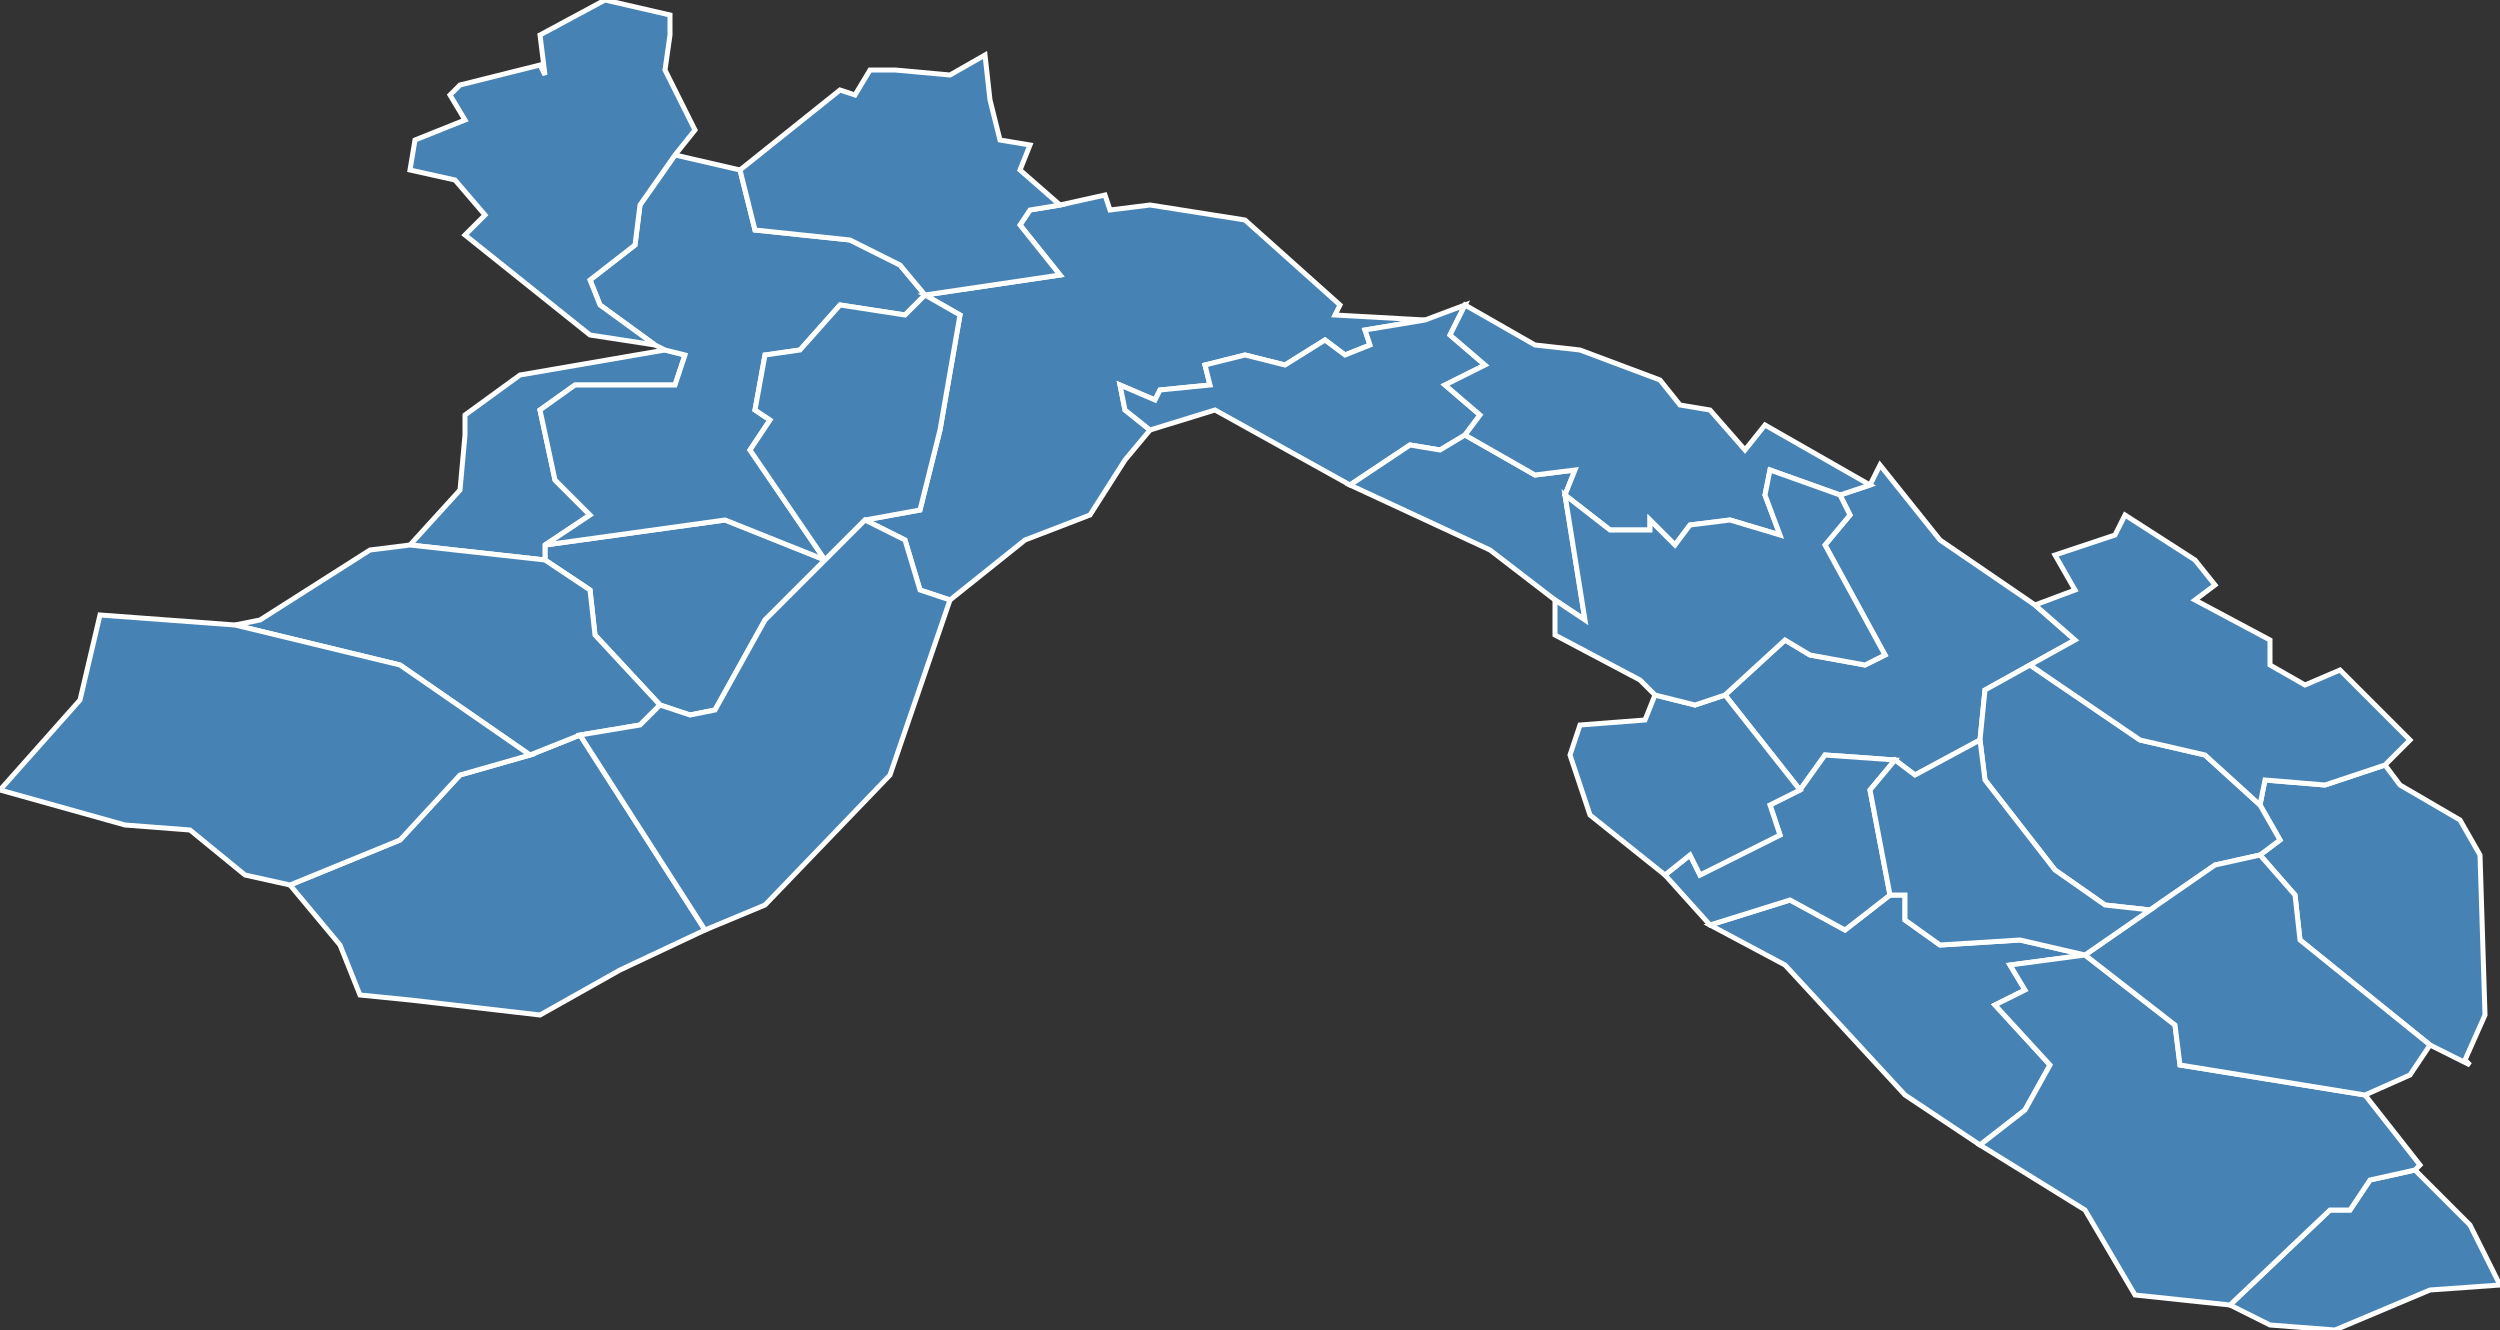 <?xml version="1.0" encoding="utf-8"?>
<svg version="1.1" id="svgmap" xmlns="http://www.w3.org/2000/svg" xmlns:xlink="http://www.w3.org/1999/xlink" x="0px" y="0px" width="100%" height="100%" viewBox="0 0 500 266">
<rect x="0" y="0" width="500" height="266" fill="#333333" stroke="none"/>
<polygon points="374,97 376,93 388,108 407,121 415,128 406,133 397,138 396,148 383,155 379,152 365,151 360,158 345,139 357,128 362,131 373,133 377,131 365,109 370,103 368,99 374,97" id="1037" class="commune" fill="steelblue" stroke-width="1" stroke="white" geotype="commune" geoname="Bénonces" code_insee="1037" code_canton="111"/><polygon points="109,109 145,104 165,112 153,124 143,142 138,143 132,141 119,127 118,118 109,112 109,109" id="1047" class="commune" fill="steelblue" stroke-width="1" stroke="white" geotype="commune" geoname="Blyes" code_insee="1047" code_canton="111"/><polygon points="357,193 342,185 358,180 369,186 378,179 381,179 381,184 388,189 404,188 417,191 402,193 405,198 399,201 410,213 405,222 396,229 381,219 357,193" id="1064" class="commune" fill="steelblue" stroke-width="1" stroke="white" geotype="commune" geoname="Briord" code_insee="1064" code_canton="111"/><polygon points="109,109 109,112 82,109 92,98 93,87 93,83 104,75 133,70 137,71 135,77 115,77 108,82 111,96 118,103 109,109" id="1088" class="commune" fill="steelblue" stroke-width="1" stroke="white" geotype="commune" geoname="Charnoz-sur-Ain" code_insee="1088" code_canton="111"/><polygon points="133,70 131,69 120,61 118,56 127,49 128,41 135,31 148,34 151,46 170,48 180,53 185,59 181,63 168,61 160,70 153,71 151,82 154,84 150,90 165,112 165,112 145,104 109,109 118,103 111,96 108,82 115,77 135,77 137,71 133,70" id="1099" class="commune" fill="steelblue" stroke-width="1" stroke="white" geotype="commune" geoname="Chazey-sur-Ain" code_insee="1099" code_canton="111"/><polygon points="454,265 446,261 466,242 470,242 474,236 483,234 494,245 500,257 486,258 467,266 454,265" id="1182" class="commune" fill="steelblue" stroke-width="1" stroke="white" geotype="commune" geoname="Groslée" code_insee="1182" code_canton="111"/><polygon points="477,153 480,157 492,164 496,171 497,203 493,212 494,213 486,209 460,188 459,179 452,171 456,168 452,161 453,156 465,157 477,153" id="1190" class="commune" fill="steelblue" stroke-width="1" stroke="white" geotype="commune" geoname="Innimond" code_insee="1190" code_canton="111"/><polygon points="185,59 212,55 204,45 206,42 212,41 221,39 222,42 230,41 249,44 268,61 267,63 285,64 273,66 274,69 269,71 265,68 257,73 249,71 241,73 242,77 232,78 231,80 224,77 225,82 230,86 225,92 218,103 205,108 190,120 184,118 181,108 173,104 184,102 188,86 192,63 185,59" id="1202" class="commune" fill="steelblue" stroke-width="1" stroke="white" geotype="commune" geoname="Lagnieu" code_insee="1202" code_canton="111"/><polygon points="198,20 200,28 206,29 204,34 212,41 206,42 204,45 212,55 185,59 180,53 170,48 151,46 148,34 168,18 171,19 174,14 179,14 190,15 197,11 198,20" id="1213" class="commune" fill="steelblue" stroke-width="1" stroke="white" geotype="commune" geoname="Leyment" code_insee="1213" code_canton="111"/><polygon points="484,233 483,234 474,236 470,242 466,242 446,261 427,259 417,242 396,229 405,222 410,213 399,201 405,198 402,193 417,191 435,205 436,213 473,219 484,233" id="1216" class="commune" fill="steelblue" stroke-width="1" stroke="white" geotype="commune" geoname="Lhuis" code_insee="1216" code_canton="111"/><polygon points="396,148 397,138 406,133 428,148 441,151 452,161 456,168 452,171 443,173 430,182 421,181 411,174 397,156 396,148" id="1219" class="commune" fill="steelblue" stroke-width="1" stroke="white" geotype="commune" geoname="Lompnas" code_insee="1219" code_canton="111"/><polygon points="106,151 116,147 141,186 124,194 108,203 82,200 72,199 68,189 58,177 80,168 92,155 106,151" id="1224" class="commune" fill="steelblue" stroke-width="1" stroke="white" geotype="commune" geoname="Loyettes" code_insee="1224" code_canton="111"/><polygon points="486,209 482,215 473,219 436,213 435,205 417,191 430,182 443,173 452,171 459,179 460,188 486,209" id="1233" class="commune" fill="steelblue" stroke-width="1" stroke="white" geotype="commune" geoname="Marchamp" code_insee="1233" code_canton="111"/><polygon points="360,158 365,151 379,152 374,158 378,179 369,186 358,180 342,185 333,175 338,171 340,175 356,167 354,161 360,158" id="1255" class="commune" fill="steelblue" stroke-width="1" stroke="white" geotype="commune" geoname="Montagnieu" code_insee="1255" code_canton="111"/><polygon points="411,111 423,107 425,103 439,112 443,117 439,120 454,128 454,133 461,137 468,134 482,148 477,153 465,157 453,156 452,161 441,151 428,148 406,133 415,128 407,121 415,118 411,111" id="1280" class="commune" fill="steelblue" stroke-width="1" stroke="white" geotype="commune" geoname="Ordonnaz" code_insee="1280" code_canton="111"/><polygon points="116,147 106,151 80,133 47,125 52,124 74,110 82,109 109,112 118,118 119,127 132,141 128,145 116,147" id="1361" class="commune" fill="steelblue" stroke-width="1" stroke="white" geotype="commune" geoname="Saint-Jean-de-Niost" code_insee="1361" code_canton="111"/><polygon points="165,112 150,90 154,84 151,82 153,71 160,70 168,61 181,63 185,59 192,63 188,86 184,102 173,104 165,112" id="1366" class="commune" fill="steelblue" stroke-width="1" stroke="white" geotype="commune" geoname="Sainte-Julie" code_insee="1366" code_canton="111"/><polygon points="0,158 16,140 20,123 47,125 80,133 106,151 92,155 80,168 58,177 49,175 38,166 25,165 0,158" id="1378" class="commune" fill="steelblue" stroke-width="1" stroke="white" geotype="commune" geoname="Saint-Maurice-de-Gourdans" code_insee="1378" code_canton="111"/><polygon points="285,64 293,61 290,67 297,73 289,77 296,83 293,87 288,90 282,89 270,97 243,82 230,86 225,82 224,77 231,80 232,78 242,77 241,73 249,71 257,73 265,68 269,71 274,69 273,66 285,64" id="1386" class="commune" fill="steelblue" stroke-width="1" stroke="white" geotype="commune" geoname="Saint-Sorlin-en-Bugey" code_insee="1386" code_canton="111"/><polygon points="141,186 116,147 128,145 132,141 138,143 143,142 153,124 165,112 165,112 173,104 181,108 184,118 190,120 178,155 153,181 141,186" id="1390" class="commune" fill="steelblue" stroke-width="1" stroke="white" geotype="commune" geoname="Saint-Vulbas" code_insee="1390" code_canton="111"/><polygon points="270,97 282,89 288,90 293,87 307,95 315,94 313,99 317,124 311,120 298,110 270,97" id="1396" class="commune" fill="steelblue" stroke-width="1" stroke="white" geotype="commune" geoname="Sault-Brénaz" code_insee="1396" code_canton="111"/><polygon points="379,152 383,155 396,148 397,156 411,174 421,181 430,182 417,191 404,188 388,189 381,184 381,179 378,179 374,158 379,152" id="1400" class="commune" fill="steelblue" stroke-width="1" stroke="white" geotype="commune" geoname="Seillonnaz" code_insee="1400" code_canton="111"/><polygon points="345,139 360,158 354,161 356,167 340,175 338,171 333,175 318,163 314,151 316,145 329,144 331,139 339,141 345,139" id="1403" class="commune" fill="steelblue" stroke-width="1" stroke="white" geotype="commune" geoname="Serrières-de-Briord" code_insee="1403" code_canton="111"/><polygon points="374,97 368,99 354,94 353,99 356,107 346,104 338,105 335,109 330,104 330,106 322,106 313,99 315,94 307,95 293,87 296,83 289,77 297,73 290,67 293,61 307,69 316,70 332,76 336,81 342,82 349,90 353,85 374,97" id="1411" class="commune" fill="steelblue" stroke-width="1" stroke="white" geotype="commune" geoname="Souclin" code_insee="1411" code_canton="111"/><polygon points="331,139 328,136 311,127 311,120 317,124 313,99 322,106 330,106 330,104 335,109 338,105 346,104 356,107 353,99 354,94 368,99 370,103 365,109 377,131 373,133 362,131 357,128 345,139 339,141 331,139" id="1444" class="commune" fill="steelblue" stroke-width="1" stroke="white" geotype="commune" geoname="Villebois" code_insee="1444" code_canton="111"/><polygon points="135,31 128,41 127,49 118,56 120,61 131,69 118,67 93,47 97,43 91,36 82,34 83,28 93,24 90,19 92,17 108,13 109,15 108,7 121,0 134,3 134,7 133,14 139,26 135,31" id="1450" class="commune" fill="steelblue" stroke-width="1" stroke="white" geotype="commune" geoname="Villieu-Loyes-Mollon" code_insee="1450" code_canton="111"/></svg>